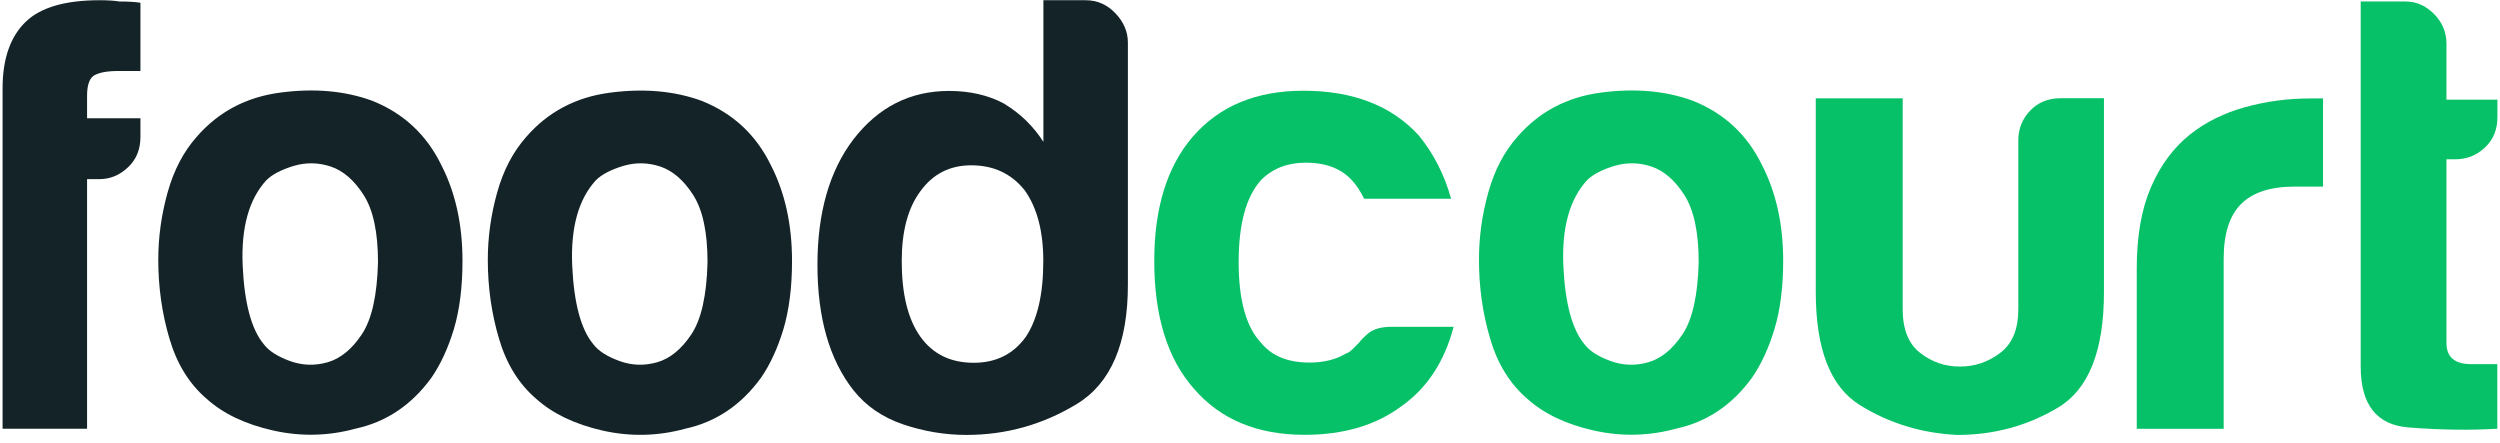 <svg width="237" height="42" viewBox="0 0 237 42" fill="none" xmlns="http://www.w3.org/2000/svg">
<path d="M0.244 40.641V8.381C0.244 5.551 0.994 3.431 2.484 2.021C3.894 0.691 6.214 0.021 9.434 0.021C10.214 0.021 10.844 0.061 11.314 0.141C12.174 0.141 12.844 0.181 13.314 0.261V6.731H11.194C10.094 6.731 9.314 6.891 8.844 7.201C8.444 7.521 8.254 8.141 8.254 9.091V11.211H13.314V12.981C13.314 14.161 12.924 15.121 12.134 15.861C11.344 16.611 10.444 16.981 9.424 16.981H8.254V40.641H0.244V40.641Z" fill="#142328"/>
<path d="M19.594 37.811C17.944 36.401 16.764 34.491 16.064 32.101C15.354 29.711 15.004 27.211 15.004 24.621C15.004 22.501 15.294 20.381 15.884 18.261C16.474 16.141 17.394 14.381 18.654 12.961C20.694 10.611 23.324 9.211 26.544 8.781C29.764 8.351 32.664 8.601 35.254 9.541C38.234 10.721 40.434 12.761 41.844 15.661C43.174 18.251 43.844 21.271 43.844 24.731C43.844 27.241 43.564 29.401 43.024 31.211C42.474 33.021 41.764 34.551 40.904 35.801C39.024 38.391 36.624 40.001 33.724 40.631C31.134 41.341 28.524 41.401 25.894 40.811C23.264 40.221 21.164 39.221 19.594 37.811ZM25.244 17.091C23.594 18.901 22.854 21.581 23.004 25.151C23.164 28.721 23.824 31.211 25.004 32.631C25.474 33.261 26.304 33.791 27.474 34.221C28.654 34.651 29.844 34.691 31.064 34.341C32.284 33.991 33.364 33.101 34.304 31.691C35.244 30.281 35.754 28.001 35.834 24.861C35.834 22.031 35.384 19.921 34.484 18.501C33.584 17.091 32.544 16.191 31.364 15.791C30.184 15.401 29.014 15.381 27.834 15.731C26.654 16.091 25.794 16.541 25.244 17.091Z" fill="#142328"/>
<path d="M50.834 37.811C49.184 36.401 48.004 34.491 47.304 32.101C46.594 29.711 46.244 27.221 46.244 24.631C46.244 22.511 46.534 20.391 47.124 18.271C47.714 16.151 48.634 14.391 49.894 12.971C51.934 10.621 54.564 9.221 57.784 8.791C61.004 8.361 63.904 8.611 66.494 9.551C69.474 10.731 71.674 12.771 73.084 15.671C74.414 18.261 75.084 21.281 75.084 24.741C75.084 27.251 74.804 29.411 74.264 31.221C73.714 33.031 73.004 34.561 72.144 35.811C70.264 38.401 67.864 40.011 64.964 40.641C62.374 41.351 59.764 41.411 57.134 40.821C54.504 40.221 52.404 39.221 50.834 37.811ZM56.484 17.091C54.834 18.901 54.094 21.581 54.244 25.151C54.404 28.721 55.064 31.211 56.244 32.631C56.714 33.261 57.544 33.791 58.714 34.221C59.894 34.651 61.084 34.691 62.304 34.341C63.524 33.991 64.604 33.101 65.544 31.691C66.484 30.281 66.994 28.001 67.074 24.861C67.074 22.031 66.624 19.921 65.724 18.501C64.824 17.091 63.784 16.191 62.604 15.791C61.424 15.401 60.254 15.381 59.074 15.731C57.894 16.091 57.034 16.541 56.484 17.091Z" fill="#142328"/>
<path d="M98.914 0.021H102.914C104.014 0.021 104.954 0.431 105.744 1.261C106.524 2.081 106.924 3.011 106.924 4.031V26.991C106.924 32.561 105.314 36.331 102.094 38.291C98.874 40.251 95.384 41.231 91.614 41.231C89.574 41.231 87.574 40.891 85.614 40.231C83.654 39.561 82.084 38.481 80.904 36.991C78.624 34.091 77.494 30.121 77.494 25.101C77.494 20.161 78.634 16.191 80.904 13.211C83.264 10.151 86.284 8.621 89.964 8.621C91.924 8.621 93.654 9.011 95.144 9.801C96.714 10.741 97.964 11.961 98.914 13.451V0.021ZM85.484 24.741C85.484 27.881 86.074 30.271 87.254 31.921C88.434 33.571 90.114 34.391 92.314 34.391C94.434 34.391 96.084 33.561 97.254 31.921C98.354 30.271 98.904 27.881 98.904 24.741C98.904 21.911 98.314 19.681 97.134 18.031C95.874 16.461 94.194 15.671 92.074 15.671C90.034 15.671 88.424 16.501 87.244 18.141C86.074 19.721 85.484 21.921 85.484 24.741Z" fill="#142328"/>
<path d="M131.914 30.981H137.804C136.934 34.281 135.294 36.791 132.854 38.511C130.424 40.321 127.364 41.221 123.674 41.221C119.204 41.221 115.704 39.771 113.194 36.861C110.684 34.031 109.424 29.991 109.424 24.731C109.424 19.711 110.644 15.781 113.074 12.961C115.584 10.061 119.074 8.601 123.554 8.601C128.264 8.601 131.914 10.011 134.504 12.841C135.914 14.571 136.934 16.571 137.564 18.841H129.324C128.934 18.061 128.534 17.471 128.144 17.071C127.124 15.971 125.674 15.421 123.784 15.421C122.054 15.421 120.644 15.971 119.544 17.071C118.134 18.641 117.424 21.231 117.424 24.841C117.424 28.451 118.134 31.001 119.544 32.491C120.564 33.751 122.094 34.371 124.134 34.371C125.464 34.371 126.604 34.101 127.544 33.541C127.774 33.461 127.994 33.331 128.194 33.131C128.394 32.931 128.604 32.721 128.844 32.481C129.004 32.241 129.314 31.931 129.784 31.541C130.264 31.181 130.974 30.981 131.914 30.981Z" fill="#06C167"/>
<path d="M144.795 37.811C143.145 36.401 141.965 34.491 141.265 32.101C140.555 29.711 140.205 27.211 140.205 24.621C140.205 22.501 140.495 20.381 141.085 18.261C141.675 16.141 142.595 14.381 143.855 12.961C145.895 10.611 148.525 9.211 151.745 8.781C154.965 8.351 157.865 8.601 160.455 9.541C163.435 10.721 165.635 12.761 167.045 15.661C168.375 18.251 169.045 21.271 169.045 24.731C169.045 27.241 168.765 29.401 168.215 31.211C167.665 33.021 166.955 34.551 166.095 35.801C164.215 38.391 161.815 40.001 158.915 40.631C156.325 41.341 153.715 41.401 151.085 40.811C148.455 40.221 146.365 39.221 144.795 37.811ZM150.445 17.091C148.795 18.901 148.055 21.581 148.205 25.151C148.365 28.721 149.025 31.211 150.205 32.631C150.675 33.261 151.495 33.791 152.675 34.221C153.855 34.651 155.045 34.691 156.265 34.341C157.485 33.991 158.555 33.101 159.505 31.691C160.445 30.281 160.955 28.001 161.035 24.861C161.035 22.031 160.585 19.921 159.685 18.501C158.785 17.091 157.745 16.191 156.565 15.791C155.385 15.401 154.215 15.381 153.035 15.731C151.855 16.091 150.995 16.541 150.445 17.091Z" fill="#06C167"/>
<path d="M199.455 9.321V27.691C199.455 33.261 198.005 36.911 195.095 38.641C192.195 40.371 189.015 41.231 185.555 41.231C182.175 41.071 179.095 40.131 176.315 38.401C173.525 36.671 172.135 33.101 172.135 27.691V9.321H180.375V29.331C180.375 31.211 180.925 32.591 182.025 33.451C183.125 34.311 184.375 34.751 185.795 34.751C187.205 34.751 188.485 34.321 189.625 33.451C190.765 32.591 191.335 31.211 191.335 29.331V13.321C191.335 12.221 191.705 11.281 192.455 10.491C193.195 9.711 194.165 9.311 195.335 9.311H199.455V9.321Z" fill="#06C167"/>
<path d="M202.564 40.641V25.451C202.564 22.391 203.014 19.821 203.914 17.741C204.814 15.661 206.054 13.991 207.624 12.741C209.114 11.561 210.864 10.701 212.864 10.151C214.864 9.601 216.924 9.331 219.044 9.331C219.204 9.331 219.394 9.331 219.634 9.331C219.874 9.331 220.064 9.331 220.224 9.331V17.691H217.514C215.234 17.691 213.554 18.241 212.454 19.341C211.354 20.441 210.804 22.171 210.804 24.521V40.651H202.564V40.641Z" fill="#06C167"/>
<path d="M236.745 40.641C234.155 40.801 231.345 40.761 228.325 40.521C225.305 40.281 223.795 38.361 223.795 34.751V0.141H228.035C229.055 0.141 229.955 0.531 230.745 1.321C231.525 2.111 231.925 3.051 231.925 4.151V9.451H236.755V11.101C236.755 12.281 236.365 13.241 235.575 13.981C234.785 14.731 233.845 15.101 232.745 15.101H231.925V32.521C231.925 33.851 232.705 34.521 234.275 34.521H236.745V40.641V40.641Z" fill="#06C167"/>
</svg>
